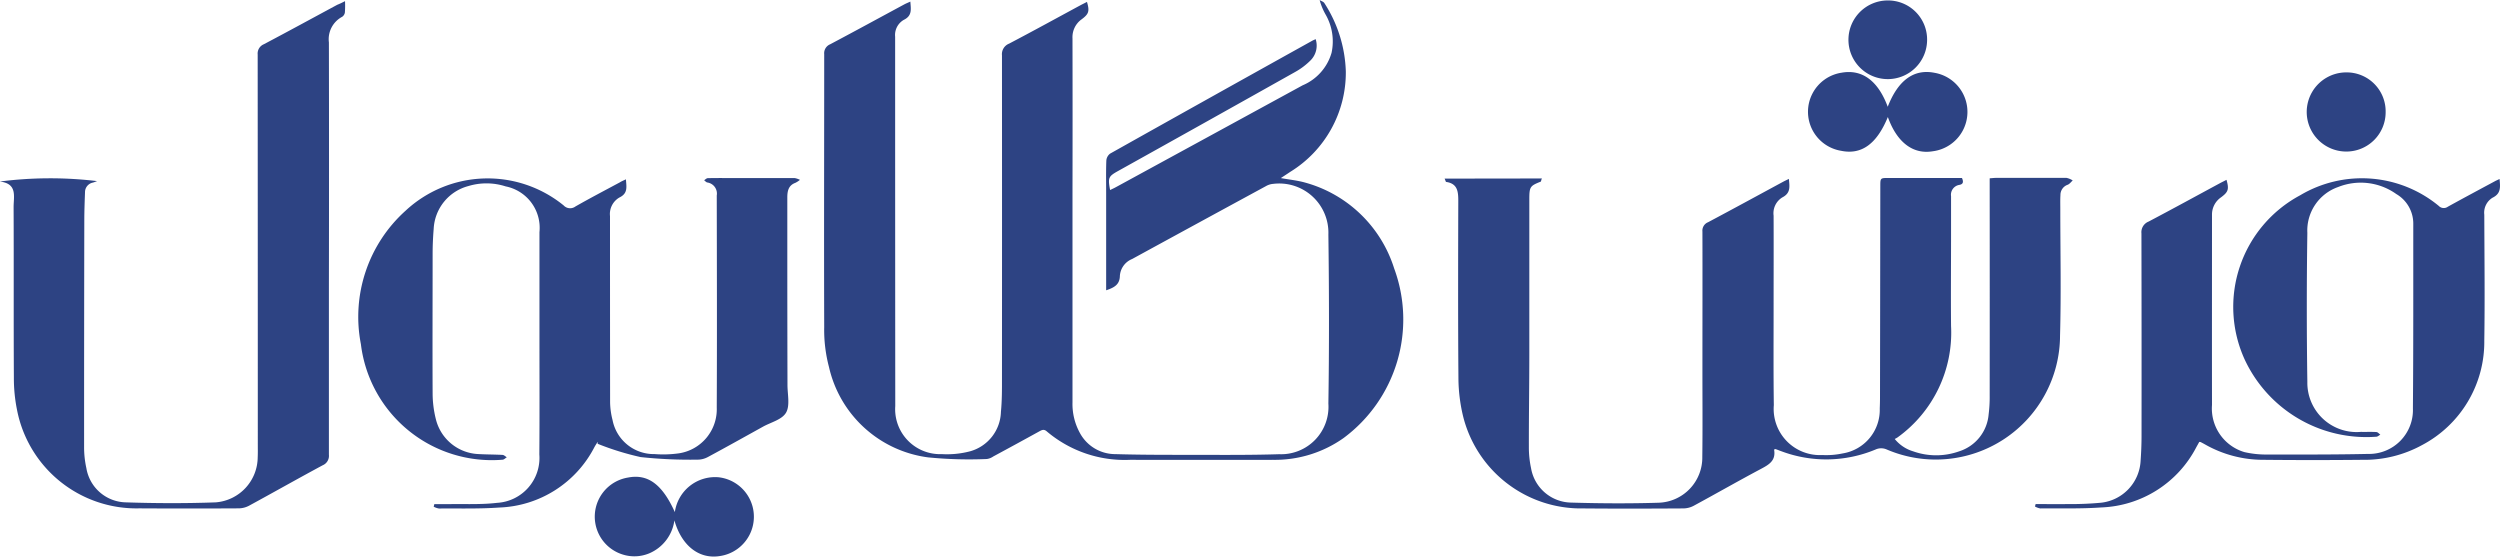 <svg xmlns="http://www.w3.org/2000/svg" width="121.283" height="27" viewBox="0 0 121.283 27">
  <g id="logo" transform="translate(-92.933 -366.928)">
    <g id="Group_2" data-name="Group 2" transform="translate(92.933 366.928)">
      <g id="Group_25376" data-name="Group 25376" transform="translate(0 0)">
        <path id="Path_87819" data-name="Path 87819" d="M205.343,155.459v-4.736c0-.519-.011-1.039.009-1.558a.464.464,0,0,1,.184-.337q4.9-2.749,9.808-5.477c.045-.025.093-.043.163-.076a1.014,1.014,0,0,1-.25,1.032,3.357,3.357,0,0,1-.74.558q-4.286,2.408-8.583,4.8c-.484.27-.51.325-.4.93.1-.048.189-.089.276-.136q4.535-2.472,9.069-4.946a2.445,2.445,0,0,0,1.4-1.578A2.616,2.616,0,0,0,216,142.1a3,3,0,0,1-.3-.721c.079.049.189.079.231.15a6.448,6.448,0,0,1,1.039,3.313,5.656,5.656,0,0,1-2.7,4.874c-.133.092-.271.177-.452.3.43.077.808.114,1.168.215a6.272,6.272,0,0,1,4.328,4.164,7.159,7.159,0,0,1-2.452,8.231,5.761,5.761,0,0,1-3.42,1.058c-2.317.008-4.633,0-6.95,0a5.84,5.84,0,0,1-4.027-1.378c-.134-.118-.23-.077-.357-.007q-1.117.616-2.24,1.221a.724.724,0,0,1-.312.124,20.1,20.1,0,0,1-2.859-.08,5.687,5.687,0,0,1-4.8-4.381,7.042,7.042,0,0,1-.232-1.936c-.015-4.415,0-8.83,0-13.244a.468.468,0,0,1,.29-.479c1.2-.636,2.393-1.287,3.589-1.932.088-.047.181-.085.3-.138.025.367.1.682-.319.886a.846.846,0,0,0-.419.817q0,8.96.006,17.919a2.181,2.181,0,0,0,2.257,2.331,4.4,4.4,0,0,0,1.38-.139,2.043,2.043,0,0,0,1.489-1.911c.054-.546.051-1.1.051-1.649q.005-7.822,0-15.644a.55.55,0,0,1,.343-.57c1.167-.611,2.321-1.246,3.48-1.872.1-.053.2-.1.3-.154.135.456.09.587-.267.851a1.061,1.061,0,0,0-.435.915q.008,3.786,0,7.573,0,5.048,0,10.1a2.91,2.91,0,0,0,.353,1.463,1.95,1.95,0,0,0,1.732,1.037c1.142.034,2.285.035,3.427.035,1.506,0,3.013.017,4.517-.031a2.3,2.3,0,0,0,2.385-2.455c.042-2.731.036-5.464,0-8.2a2.387,2.387,0,0,0-2.676-2.46.832.832,0,0,0-.348.107q-3.254,1.767-6.5,3.54a.946.946,0,0,0-.591.816C206,155.191,205.727,155.329,205.343,155.459Z" transform="translate(-151.68 -141.376)" fill="#2d4383"/>
        <path id="Path_87820" data-name="Path 87820" d="M323.594,187.769c-.008.01-.021.019-.019.025.094.544-.277.734-.674.945-1.08.575-2.144,1.183-3.22,1.766a1.1,1.1,0,0,1-.5.132c-1.621.01-3.241.015-4.862,0a5.891,5.891,0,0,1-5.84-4.5,8.1,8.1,0,0,1-.219-1.847c-.023-2.857-.015-5.714-.007-8.571,0-.451-.033-.842-.59-.921-.016,0-.024-.051-.074-.163,1.59,0,3.137,0,4.716-.007-.038.119-.039.15-.051.155-.526.209-.555.248-.555.883,0,2.483,0,4.966,0,7.449,0,1.517-.025,3.033-.022,4.55a4.869,4.869,0,0,0,.106,1.018,2.007,2.007,0,0,0,1.946,1.671c1.411.042,2.825.05,4.236.007a2.189,2.189,0,0,0,2.126-2.217c.019-1.444.005-2.888.006-4.332,0-2.2.006-4.4,0-6.607a.439.439,0,0,1,.274-.452c1.219-.647,2.429-1.308,3.643-1.964.081-.043.164-.082.278-.138.031.37.1.684-.323.9a.9.9,0,0,0-.419.882c.006,1.527,0,3.054,0,4.581s-.011,3.075.011,4.612a2.24,2.24,0,0,0,2.35,2.421,3.841,3.841,0,0,0,.989-.078,2.139,2.139,0,0,0,1.8-2.18c.008-.187.012-.374.012-.561q.009-5.111.015-10.222c0-.4,0-.4.409-.4h3.552c.077.176.075.3-.129.336a.485.485,0,0,0-.4.549c0,.634,0,1.267,0,1.9,0,1.465-.014,2.93,0,4.394a6.26,6.26,0,0,1-2.6,5.41,1.265,1.265,0,0,1-.132.073,1.818,1.818,0,0,0,.895.6,3.331,3.331,0,0,0,2.229,0,2.058,2.058,0,0,0,1.431-1.793,6.69,6.69,0,0,0,.051-.9q.005-5.064,0-10.129v-.423c.119-.009.209-.02.3-.021,1.143,0,2.286,0,3.428,0a.876.876,0,0,1,.3.125c-.081.071-.151.172-.246.209a.521.521,0,0,0-.349.5c-.014.217-.007.436-.007.654,0,2.057.045,4.115-.013,6.171a6.03,6.03,0,0,1-8.4,5.52.663.663,0,0,0-.554,0,6.2,6.2,0,0,1-4.554.087c-.1-.035-.193-.074-.291-.109A.178.178,0,0,0,323.594,187.769Z" transform="translate(-237.507 -165.972)" fill="#2d4383"/>
        <path id="Path_87821" data-name="Path 87821" d="M117.712,174.671c.023.362.108.678-.317.882a.925.925,0,0,0-.456.9q0,4.518.005,9.037a3.674,3.674,0,0,0,.119.86A2.04,2.04,0,0,0,119.1,188a5.5,5.5,0,0,0,1.179-.036,2.162,2.162,0,0,0,1.839-2.223c.016-3.428.006-6.856,0-10.284a.544.544,0,0,0-.465-.634c-.055-.016-.1-.071-.147-.109.06-.036.119-.1.18-.1.4-.009.81-.005,1.215-.005,1,0,1.994,0,2.992,0a.89.89,0,0,1,.261.088,1.165,1.165,0,0,1-.222.144c-.338.124-.39.4-.391.706q0,1.511,0,3.023,0,3.038.008,6.076c0,.456.13,1-.069,1.343s-.731.466-1.12.682c-.889.493-1.776.989-2.671,1.471a1.051,1.051,0,0,1-.5.128,22.683,22.683,0,0,1-2.762-.124,13.471,13.471,0,0,1-2.087-.645l0-.095c-.052.085-.108.168-.156.255a5.41,5.41,0,0,1-4.616,2.932c-.972.069-1.951.04-2.927.048a.828.828,0,0,1-.256-.089l.032-.123c.225,0,.45,0,.676,0,.788-.015,1.583.029,2.363-.063a2.182,2.182,0,0,0,2.055-2.347c.015-1.828.006-3.656.006-5.485q0-2.649,0-5.3a2.05,2.05,0,0,0-1.638-2.22,3.032,3.032,0,0,0-1.807-.018,2.262,2.262,0,0,0-1.687,2.083c-.032.392-.05.787-.051,1.181,0,2.264-.011,4.529,0,6.793a5.216,5.216,0,0,0,.166,1.289A2.223,2.223,0,0,0,110.572,188c.383.022.768.018,1.151.04.071,0,.139.075.209.115-.068.041-.133.113-.2.118a6.4,6.4,0,0,1-6.878-5.608,6.924,6.924,0,0,1,2.167-6.471,5.842,5.842,0,0,1,7.67-.257.428.428,0,0,0,.569.052c.711-.406,1.438-.785,2.16-1.173C117.5,174.764,117.6,174.725,117.712,174.671Z" transform="translate(-87.346 -165.971)" fill="#2d4383"/>
        <path id="Path_87822" data-name="Path 87822" d="M54.489,141.593a4.793,4.793,0,0,1-.006.546.309.309,0,0,1-.131.212,1.23,1.23,0,0,0-.645,1.244q.012,5.953,0,11.905,0,4.051,0,8.1a.494.494,0,0,1-.3.508c-1.2.645-2.379,1.313-3.573,1.962a1.1,1.1,0,0,1-.5.129q-2.415.014-4.83,0a5.9,5.9,0,0,1-5.922-4.751,7.748,7.748,0,0,1-.158-1.574c-.016-2.763,0-5.527-.013-8.29,0-.512.2-1.145-.674-1.24a19.121,19.121,0,0,1,4.724-.021c-.074.027-.134.053-.2.071a.475.475,0,0,0-.386.466c-.016.446-.033.892-.034,1.339q-.011,5.516-.01,11.032a4.655,4.655,0,0,0,.11,1.016,1.983,1.983,0,0,0,1.918,1.661c1.452.048,2.908.053,4.36,0a2.21,2.21,0,0,0,2.034-2.185c.01-.207.005-.415.005-.623q0-9.459-.006-18.917a.487.487,0,0,1,.3-.5c1.192-.629,2.376-1.276,3.563-1.915C54.231,141.723,54.332,141.673,54.489,141.593Z" transform="translate(-37.751 -141.537)" fill="#2d4383"/>
        <path id="Path_87823" data-name="Path 87823" d="M440.383,174.714c.03.381.085.7-.342.909a.849.849,0,0,0-.4.826c.006,2.036.031,4.073,0,6.108a5.658,5.658,0,0,1-3.019,5.066,5.816,5.816,0,0,1-2.9.715q-2.4.025-4.8,0a5.7,5.7,0,0,1-2.826-.745c-.072-.041-.145-.079-.218-.117a.325.325,0,0,0-.066-.005l-.138.248a5.419,5.419,0,0,1-4.618,2.93c-.983.069-1.972.04-2.958.048a.788.788,0,0,1-.255-.094l.032-.118c.527,0,1.055.008,1.582,0a15.77,15.77,0,0,0,1.584-.065,2.157,2.157,0,0,0,1.927-2.039c.027-.383.044-.767.045-1.151q.005-4.94-.005-9.879a.554.554,0,0,1,.346-.57c1.166-.613,2.321-1.247,3.48-1.872.1-.053.2-.1.3-.155.132.459.088.588-.264.85a1.011,1.011,0,0,0-.439.85c0,3.075-.005,6.15,0,9.224A2.206,2.206,0,0,0,428,187.963a4.66,4.66,0,0,0,1.11.118c1.631,0,3.262.008,4.892-.029a2.128,2.128,0,0,0,2.176-2.211c.025-2.991.016-5.983.018-8.975a1.66,1.66,0,0,0-.823-1.421,2.968,2.968,0,0,0-2.816-.344,2.235,2.235,0,0,0-1.5,2.228q-.053,3.614,0,7.23a2.391,2.391,0,0,0,2.6,2.424c.249.006.5-.007.747.008.067,0,.13.082.195.126-.063.034-.124.094-.188.1a6.513,6.513,0,0,1-6.391-3.738,6.141,6.141,0,0,1,2.688-7.974,5.852,5.852,0,0,1,6.725.516.336.336,0,0,0,.439.039c.753-.417,1.513-.822,2.271-1.23C440.213,174.791,440.287,174.76,440.383,174.714Z" transform="translate(-319.12 -166.031)" fill="#2d4383"/>
        <path id="Path_87824" data-name="Path 87824" d="M152.734,232.151a1.973,1.973,0,0,1,2.116-1.691,1.927,1.927,0,0,1,.052,3.825c-.99.154-1.841-.5-2.19-1.734a2.031,2.031,0,0,1-1.219,1.6,1.875,1.875,0,0,1-1.279.06,1.922,1.922,0,0,1,.252-3.737C151.425,230.289,152.123,230.8,152.734,232.151Z" transform="translate(-119.995 -207.307)" fill="#2d4383"/>
        <path id="Path_87825" data-name="Path 87825" d="M379.333,157.008c-.537,1.308-1.277,1.843-2.266,1.639a1.918,1.918,0,0,1,.021-3.789c1-.179,1.773.394,2.239,1.653.5-1.288,1.269-1.845,2.264-1.649a1.925,1.925,0,0,1-.083,3.808C380.55,158.83,379.77,158.234,379.333,157.008Z" transform="translate(-287.747 -151.331)" fill="#2d4383"/>
        <path id="Path_87826" data-name="Path 87826" d="M472.418,156.817a1.906,1.906,0,0,1-1.912,1.92,1.92,1.92,0,1,1,.007-3.84A1.89,1.89,0,0,1,472.418,156.817Z" transform="translate(-356.683 -151.385)" fill="#2d4383"/>
        <path id="Path_87827" data-name="Path 87827" d="M386.823,143.379a1.908,1.908,0,1,1-1.911-1.917A1.895,1.895,0,0,1,386.823,143.379Z" transform="translate(-293.333 -141.44)" fill="#2d4383"/>
      </g>
    </g>
  </g>
</svg>
